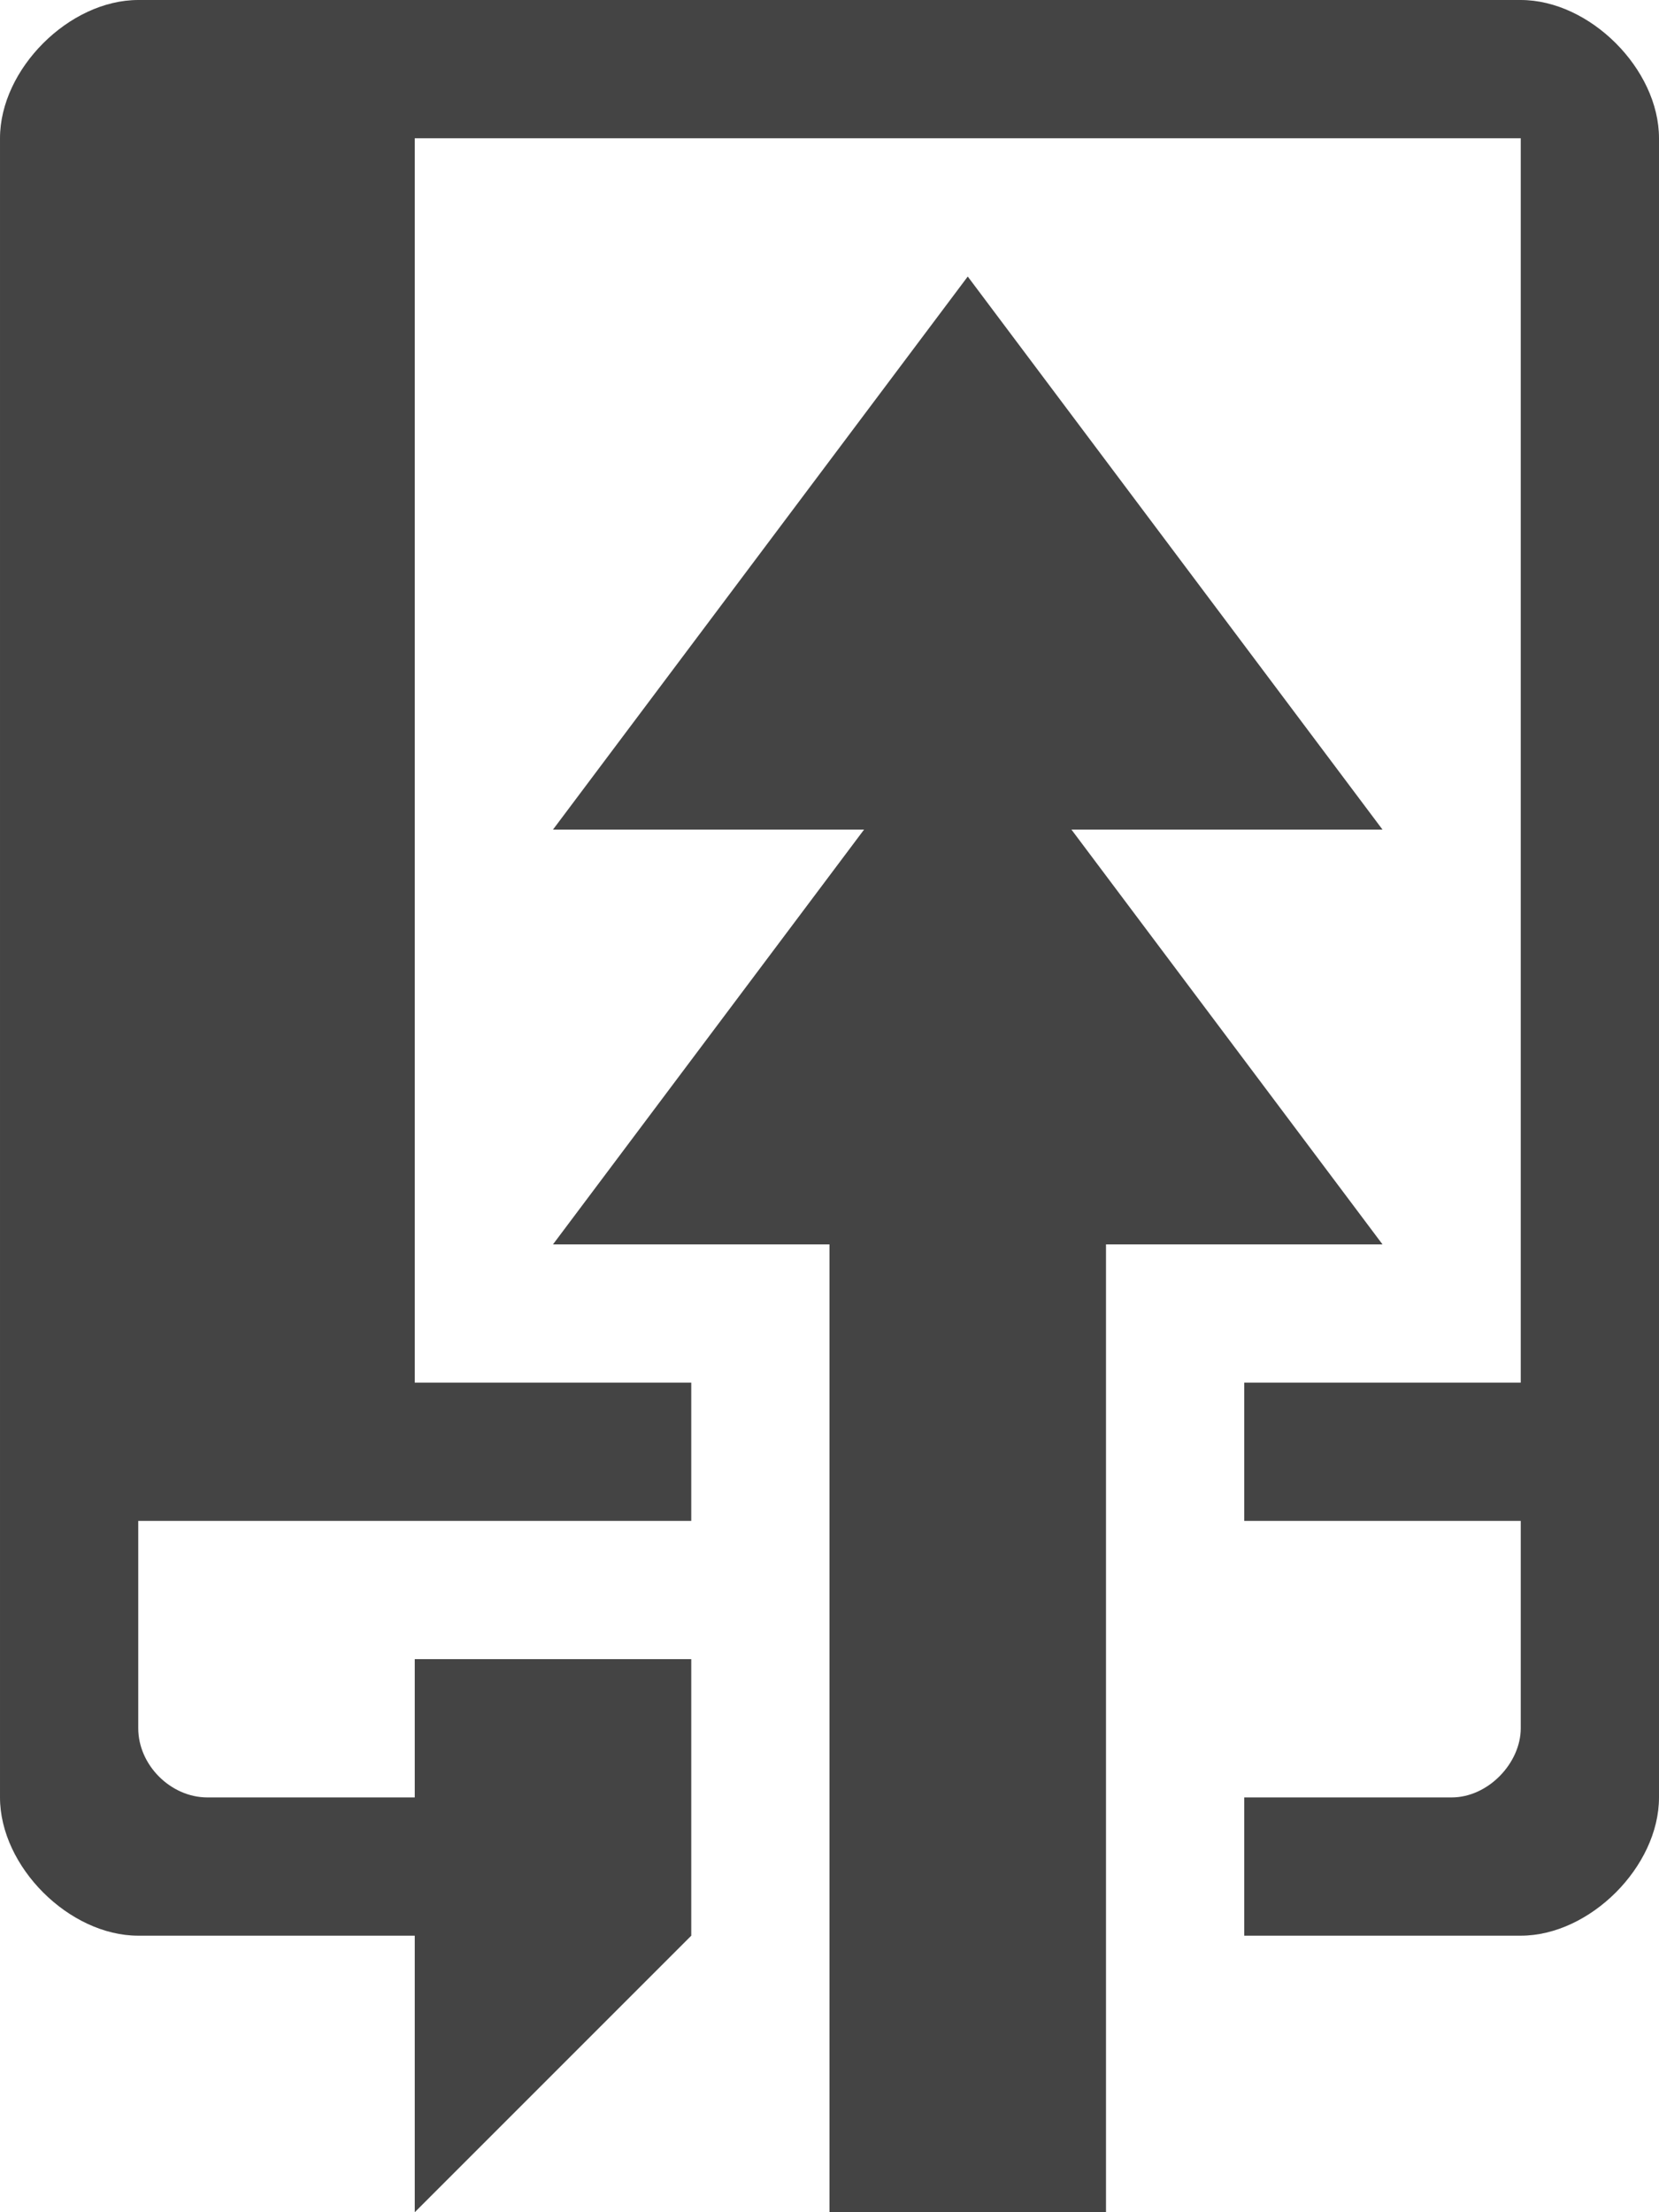 <?xml version="1.0" encoding="utf-8"?>
<!-- Generated by IcoMoon.io -->
<!DOCTYPE svg PUBLIC "-//W3C//DTD SVG 1.1//EN" "http://www.w3.org/Graphics/SVG/1.1/DTD/svg11.dtd">
<svg version="1.1" xmlns="http://www.w3.org/2000/svg" xmlns:xlink="http://www.w3.org/1999/xlink" width="24" height="32" viewBox="0 0 24 32">
<path fill="#444444" d="M24 2c0-1-1-2-2-2s-19 0-20 0-2 1-2 2 0 24 0 24 0-1 0 0 1 2 2 2 4 0 4 0v4l4-4v-4h-4v2s-2.469 0-3 0-1-0.469-1-1 0-3 0-3h8v-2h-4v-18h16v18h-4v2h4s0 2.5 0 3-0.469 1-1 1-3 0-3 0v2s3 0 4 0 2-1 2-2 0-23 0-24zM15.5 12h4.5l-6-8-6 8h4.5l-4.5 6h4v14h4v-14h4l-4.5-6z"></path>
</svg>
